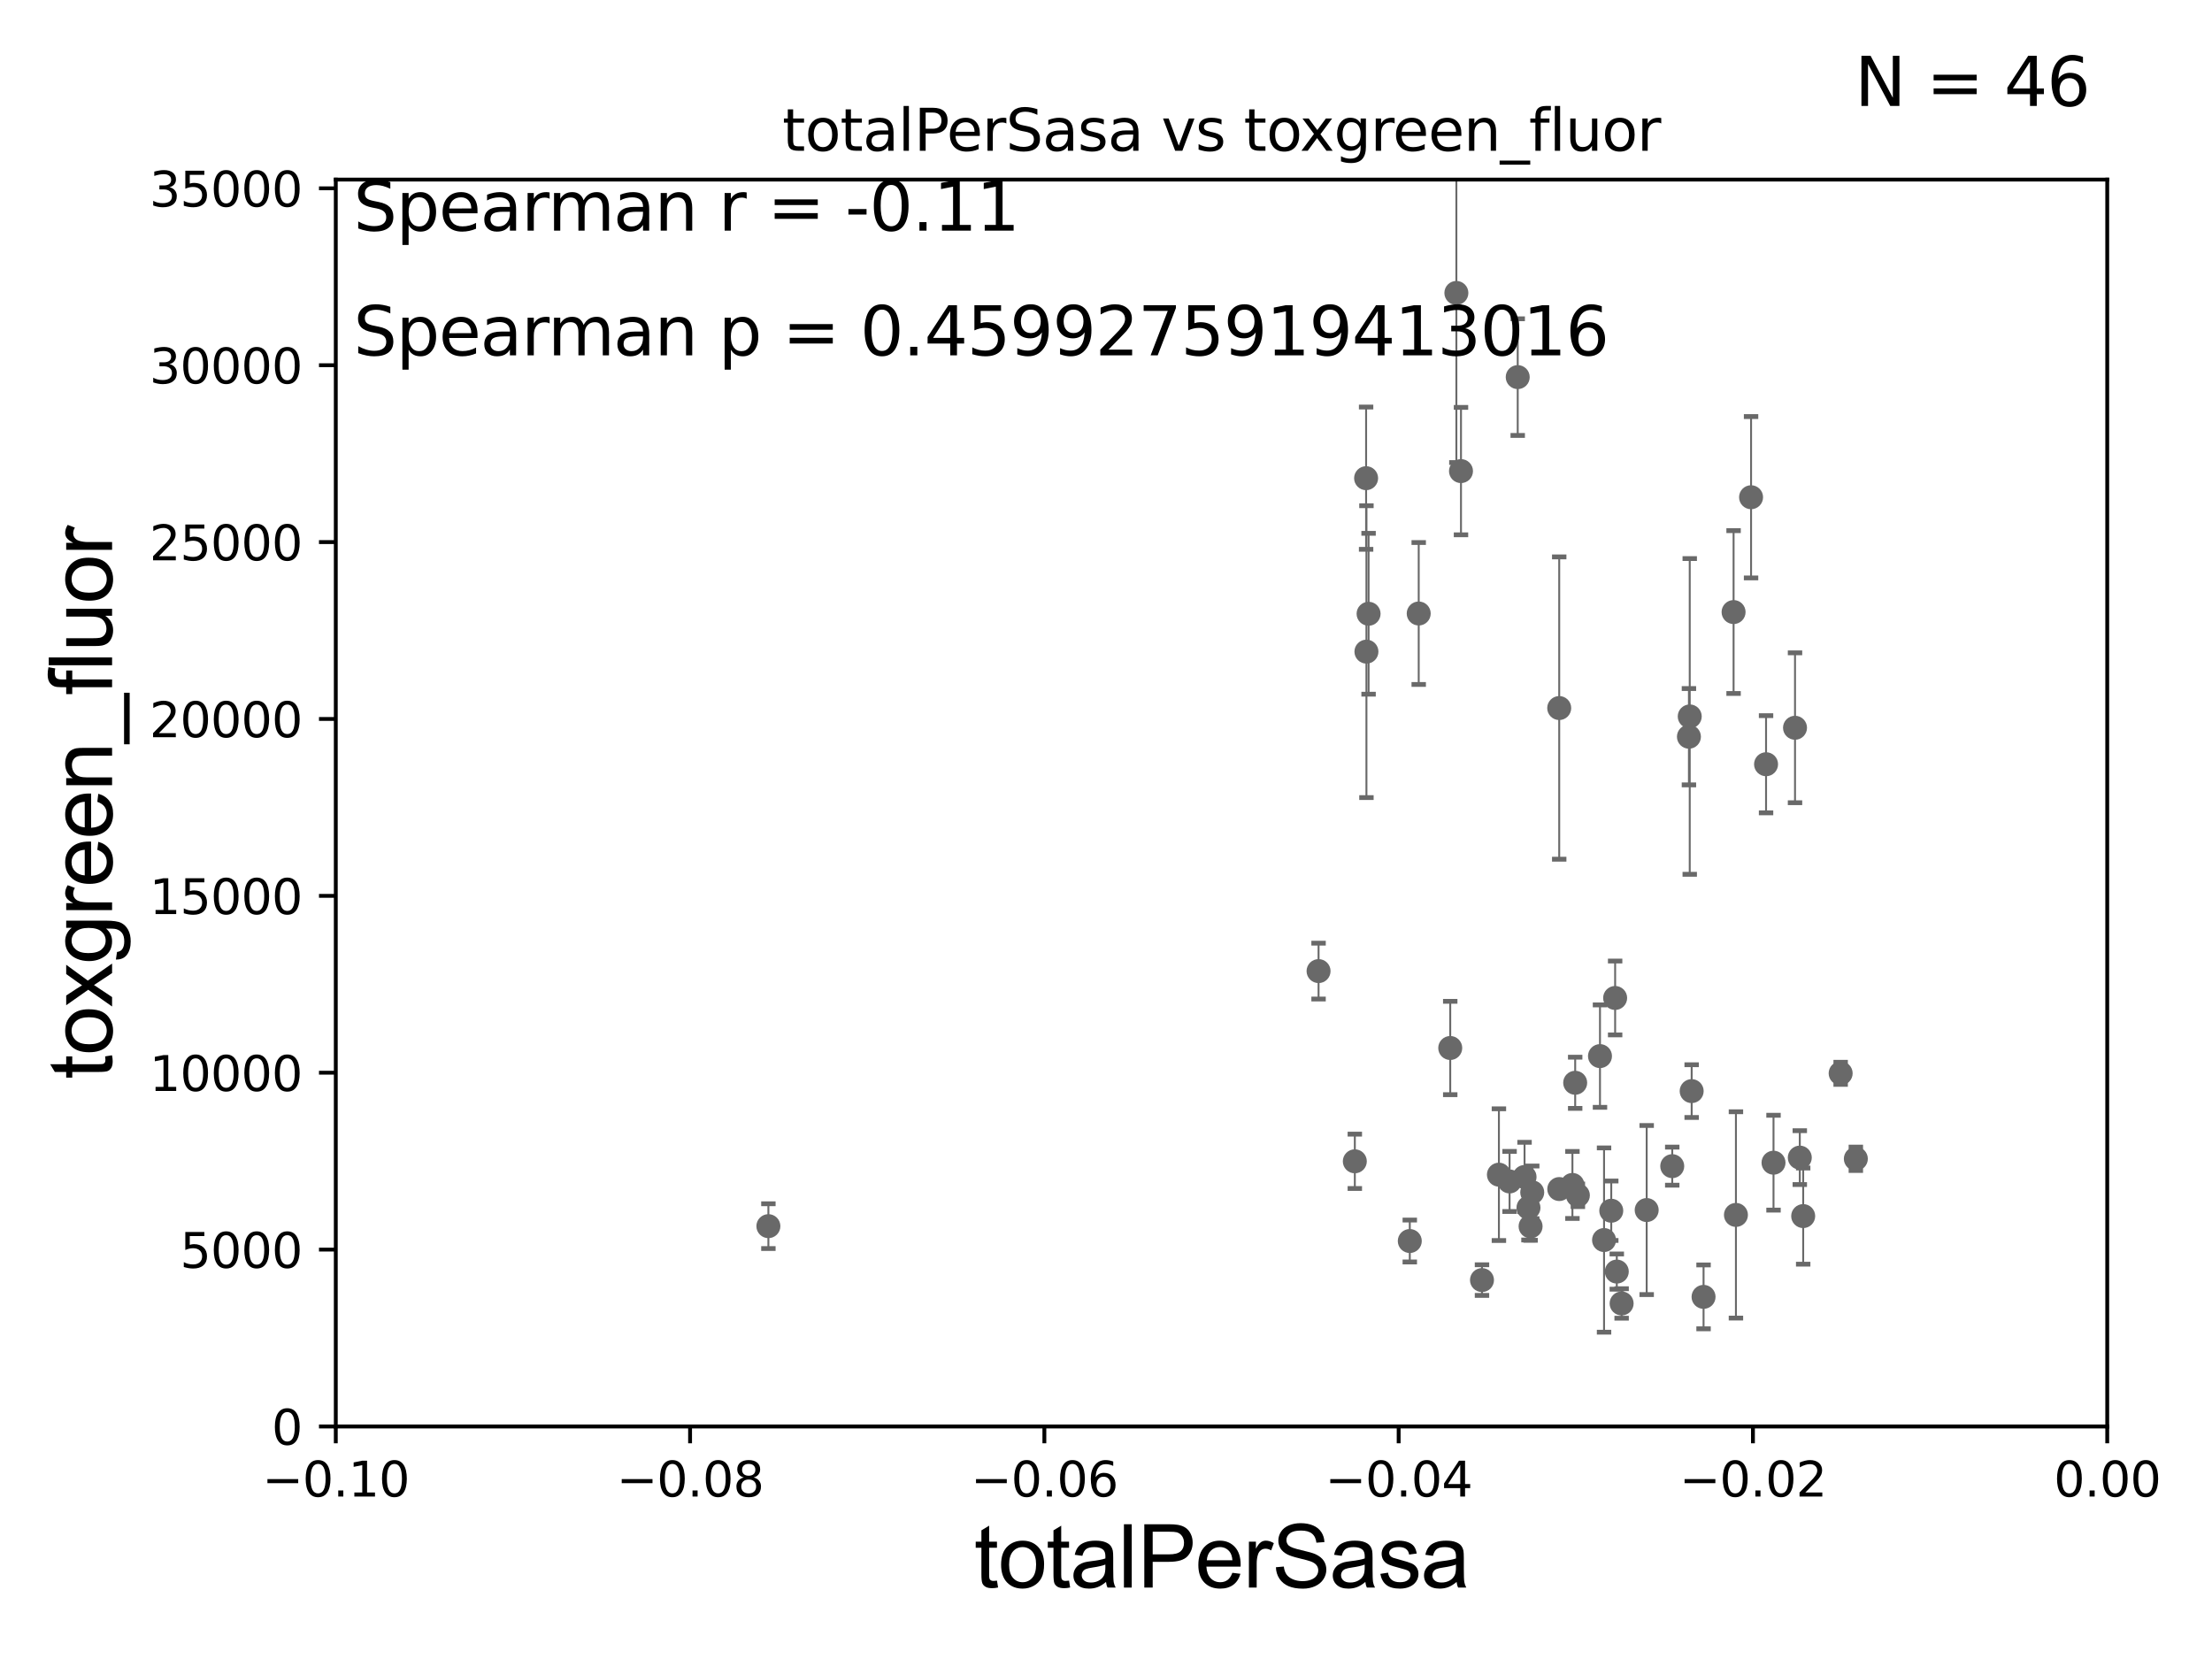 <?xml version="1.0" encoding="utf-8" standalone="no"?>
<!DOCTYPE svg PUBLIC "-//W3C//DTD SVG 1.1//EN"
  "http://www.w3.org/Graphics/SVG/1.1/DTD/svg11.dtd">
<svg xmlns:xlink="http://www.w3.org/1999/xlink" width="460.8pt" height="345.6pt" viewBox="0 0 460.8 345.6" xmlns="http://www.w3.org/2000/svg" version="1.1">
 <defs>
  <style type="text/css">*{stroke-linejoin: round; stroke-linecap: butt}</style>
 </defs>
 <g id="figure_1">
  <g id="patch_1">
   <path d="M 0 345.6 
L 460.8 345.6 
L 460.8 0 
L 0 0 
z
" style="fill: #ffffff"/>
  </g>
  <g id="axes_1">
   <g id="patch_2">
    <path d="M 69.95 297.16 
L 438.975 297.16 
L 438.975 37.411 
L 69.95 37.411 
z
" style="fill: #ffffff"/>
   </g>
   <g id="PathCollection_1">
    <defs>
     <path id="m05f42b1ec1" d="M 0 1.118 
C 0.297 1.118 0.581 1 0.791 0.791 
C 1 0.581 1.118 0.297 1.118 0 
C 1.118 -0.297 1 -0.581 0.791 -0.791 
C 0.581 -1 0.297 -1.118 0 -1.118 
C -0.297 -1.118 -0.581 -1 -0.791 -0.791 
C -1 -0.581 -1.118 -0.297 -1.118 0 
C -1.118 0.297 -1 0.581 -0.791 0.791 
C -0.581 1 -0.297 1.118 0 1.118 
z
" style="stroke: #696969"/>
    </defs>
    <g clip-path="url(#p97d110af48)">
     <use xlink:href="#m05f42b1ec1" x="160.069" y="255.431" style="fill: #696969; stroke: #696969"/>
     <use xlink:href="#m05f42b1ec1" x="314.472" y="246.116" style="fill: #696969; stroke: #696969"/>
     <use xlink:href="#m05f42b1ec1" x="318.41" y="251.586" style="fill: #696969; stroke: #696969"/>
     <use xlink:href="#m05f42b1ec1" x="348.358" y="242.931" style="fill: #696969; stroke: #696969"/>
     <use xlink:href="#m05f42b1ec1" x="335.655" y="252.217" style="fill: #696969; stroke: #696969"/>
     <use xlink:href="#m05f42b1ec1" x="324.826" y="247.701" style="fill: #696969; stroke: #696969"/>
     <use xlink:href="#m05f42b1ec1" x="351.835" y="153.471" style="fill: #696969; stroke: #696969"/>
     <use xlink:href="#m05f42b1ec1" x="336.463" y="207.894" style="fill: #696969; stroke: #696969"/>
     <use xlink:href="#m05f42b1ec1" x="293.684" y="258.526" style="fill: #696969; stroke: #696969"/>
     <use xlink:href="#m05f42b1ec1" x="354.882" y="270.161" style="fill: #696969; stroke: #696969"/>
     <use xlink:href="#m05f42b1ec1" x="352.003" y="149.245" style="fill: #696969; stroke: #696969"/>
     <use xlink:href="#m05f42b1ec1" x="328.139" y="225.561" style="fill: #696969; stroke: #696969"/>
     <use xlink:href="#m05f42b1ec1" x="319.192" y="248.391" style="fill: #696969; stroke: #696969"/>
     <use xlink:href="#m05f42b1ec1" x="336.807" y="264.892" style="fill: #696969; stroke: #696969"/>
     <use xlink:href="#m05f42b1ec1" x="361.627" y="253.09" style="fill: #696969; stroke: #696969"/>
     <use xlink:href="#m05f42b1ec1" x="327.566" y="246.844" style="fill: #696969; stroke: #696969"/>
     <use xlink:href="#m05f42b1ec1" x="324.813" y="147.5" style="fill: #696969; stroke: #696969"/>
     <use xlink:href="#m05f42b1ec1" x="312.25" y="244.705" style="fill: #696969; stroke: #696969"/>
     <use xlink:href="#m05f42b1ec1" x="317.591" y="245.186" style="fill: #696969; stroke: #696969"/>
     <use xlink:href="#m05f42b1ec1" x="334.153" y="258.322" style="fill: #696969; stroke: #696969"/>
     <use xlink:href="#m05f42b1ec1" x="302.111" y="218.317" style="fill: #696969; stroke: #696969"/>
     <use xlink:href="#m05f42b1ec1" x="308.725" y="266.663" style="fill: #696969; stroke: #696969"/>
     <use xlink:href="#m05f42b1ec1" x="333.306" y="220.006" style="fill: #696969; stroke: #696969"/>
     <use xlink:href="#m05f42b1ec1" x="282.234" y="241.922" style="fill: #696969; stroke: #696969"/>
     <use xlink:href="#m05f42b1ec1" x="337.814" y="271.534" style="fill: #696969; stroke: #696969"/>
     <use xlink:href="#m05f42b1ec1" x="304.35" y="98.139" style="fill: #696969; stroke: #696969"/>
     <use xlink:href="#m05f42b1ec1" x="361.137" y="127.504" style="fill: #696969; stroke: #696969"/>
     <use xlink:href="#m05f42b1ec1" x="364.779" y="103.583" style="fill: #696969; stroke: #696969"/>
     <use xlink:href="#m05f42b1ec1" x="284.653" y="135.749" style="fill: #696969; stroke: #696969"/>
     <use xlink:href="#m05f42b1ec1" x="328.7" y="249.006" style="fill: #696969; stroke: #696969"/>
     <use xlink:href="#m05f42b1ec1" x="318.849" y="255.474" style="fill: #696969; stroke: #696969"/>
     <use xlink:href="#m05f42b1ec1" x="374.93" y="241.152" style="fill: #696969; stroke: #696969"/>
     <use xlink:href="#m05f42b1ec1" x="373.935" y="151.608" style="fill: #696969; stroke: #696969"/>
     <use xlink:href="#m05f42b1ec1" x="285.101" y="127.858" style="fill: #696969; stroke: #696969"/>
     <use xlink:href="#m05f42b1ec1" x="369.456" y="242.21" style="fill: #696969; stroke: #696969"/>
     <use xlink:href="#m05f42b1ec1" x="375.637" y="253.333" style="fill: #696969; stroke: #696969"/>
     <use xlink:href="#m05f42b1ec1" x="386.606" y="241.396" style="fill: #696969; stroke: #696969"/>
     <use xlink:href="#m05f42b1ec1" x="383.441" y="223.59" style="fill: #696969; stroke: #696969"/>
     <use xlink:href="#m05f42b1ec1" x="352.405" y="227.298" style="fill: #696969; stroke: #696969"/>
     <use xlink:href="#m05f42b1ec1" x="295.544" y="127.804" style="fill: #696969; stroke: #696969"/>
     <use xlink:href="#m05f42b1ec1" x="284.585" y="99.614" style="fill: #696969; stroke: #696969"/>
     <use xlink:href="#m05f42b1ec1" x="316.169" y="78.559" style="fill: #696969; stroke: #696969"/>
     <use xlink:href="#m05f42b1ec1" x="274.681" y="202.296" style="fill: #696969; stroke: #696969"/>
     <use xlink:href="#m05f42b1ec1" x="367.902" y="159.204" style="fill: #696969; stroke: #696969"/>
     <use xlink:href="#m05f42b1ec1" x="343.034" y="252.074" style="fill: #696969; stroke: #696969"/>
     <use xlink:href="#m05f42b1ec1" x="303.389" y="61.025" style="fill: #696969; stroke: #696969"/>
    </g>
   </g>
   <g id="matplotlib.axis_1">
    <g id="xtick_1">
     <g id="line2d_1">
      <defs>
       <path id="m60fbc2e4c7" d="M 0 0 
L 0 3.5 
" style="stroke: #000000; stroke-width: 0.8"/>
      </defs>
      <g>
       <use xlink:href="#m60fbc2e4c7" x="69.95" y="297.16" style="stroke: #000000; stroke-width: 0.8"/>
      </g>
     </g>
     <g id="text_1">
      <!-- −0.10 -->
      <g transform="translate(54.627 311.758)scale(0.1 -0.1)">
       <defs>
        <path id="DejaVuSans-2212" d="M 678 2272 
L 4684 2272 
L 4684 1741 
L 678 1741 
L 678 2272 
z
" transform="scale(0.016)"/>
        <path id="DejaVuSans-30" d="M 2034 4250 
Q 1547 4250 1301 3770 
Q 1056 3291 1056 2328 
Q 1056 1369 1301 889 
Q 1547 409 2034 409 
Q 2525 409 2770 889 
Q 3016 1369 3016 2328 
Q 3016 3291 2770 3770 
Q 2525 4250 2034 4250 
z
M 2034 4750 
Q 2819 4750 3233 4129 
Q 3647 3509 3647 2328 
Q 3647 1150 3233 529 
Q 2819 -91 2034 -91 
Q 1250 -91 836 529 
Q 422 1150 422 2328 
Q 422 3509 836 4129 
Q 1250 4750 2034 4750 
z
" transform="scale(0.016)"/>
        <path id="DejaVuSans-2e" d="M 684 794 
L 1344 794 
L 1344 0 
L 684 0 
L 684 794 
z
" transform="scale(0.016)"/>
        <path id="DejaVuSans-31" d="M 794 531 
L 1825 531 
L 1825 4091 
L 703 3866 
L 703 4441 
L 1819 4666 
L 2450 4666 
L 2450 531 
L 3481 531 
L 3481 0 
L 794 0 
L 794 531 
z
" transform="scale(0.016)"/>
       </defs>
       <use xlink:href="#DejaVuSans-2212"/>
       <use xlink:href="#DejaVuSans-30" x="83.789"/>
       <use xlink:href="#DejaVuSans-2e" x="147.412"/>
       <use xlink:href="#DejaVuSans-31" x="179.199"/>
       <use xlink:href="#DejaVuSans-30" x="242.822"/>
      </g>
     </g>
    </g>
    <g id="xtick_2">
     <g id="line2d_2">
      <g>
       <use xlink:href="#m60fbc2e4c7" x="143.755" y="297.16" style="stroke: #000000; stroke-width: 0.8"/>
      </g>
     </g>
     <g id="text_2">
      <!-- −0.08 -->
      <g transform="translate(128.432 311.758)scale(0.1 -0.1)">
       <defs>
        <path id="DejaVuSans-38" d="M 2034 2216 
Q 1584 2216 1326 1975 
Q 1069 1734 1069 1313 
Q 1069 891 1326 650 
Q 1584 409 2034 409 
Q 2484 409 2743 651 
Q 3003 894 3003 1313 
Q 3003 1734 2745 1975 
Q 2488 2216 2034 2216 
z
M 1403 2484 
Q 997 2584 770 2862 
Q 544 3141 544 3541 
Q 544 4100 942 4425 
Q 1341 4750 2034 4750 
Q 2731 4750 3128 4425 
Q 3525 4100 3525 3541 
Q 3525 3141 3298 2862 
Q 3072 2584 2669 2484 
Q 3125 2378 3379 2068 
Q 3634 1759 3634 1313 
Q 3634 634 3220 271 
Q 2806 -91 2034 -91 
Q 1263 -91 848 271 
Q 434 634 434 1313 
Q 434 1759 690 2068 
Q 947 2378 1403 2484 
z
M 1172 3481 
Q 1172 3119 1398 2916 
Q 1625 2713 2034 2713 
Q 2441 2713 2670 2916 
Q 2900 3119 2900 3481 
Q 2900 3844 2670 4047 
Q 2441 4250 2034 4250 
Q 1625 4250 1398 4047 
Q 1172 3844 1172 3481 
z
" transform="scale(0.016)"/>
       </defs>
       <use xlink:href="#DejaVuSans-2212"/>
       <use xlink:href="#DejaVuSans-30" x="83.789"/>
       <use xlink:href="#DejaVuSans-2e" x="147.412"/>
       <use xlink:href="#DejaVuSans-30" x="179.199"/>
       <use xlink:href="#DejaVuSans-38" x="242.822"/>
      </g>
     </g>
    </g>
    <g id="xtick_3">
     <g id="line2d_3">
      <g>
       <use xlink:href="#m60fbc2e4c7" x="217.56" y="297.16" style="stroke: #000000; stroke-width: 0.8"/>
      </g>
     </g>
     <g id="text_3">
      <!-- −0.06 -->
      <g transform="translate(202.237 311.758)scale(0.1 -0.1)">
       <defs>
        <path id="DejaVuSans-36" d="M 2113 2584 
Q 1688 2584 1439 2293 
Q 1191 2003 1191 1497 
Q 1191 994 1439 701 
Q 1688 409 2113 409 
Q 2538 409 2786 701 
Q 3034 994 3034 1497 
Q 3034 2003 2786 2293 
Q 2538 2584 2113 2584 
z
M 3366 4563 
L 3366 3988 
Q 3128 4100 2886 4159 
Q 2644 4219 2406 4219 
Q 1781 4219 1451 3797 
Q 1122 3375 1075 2522 
Q 1259 2794 1537 2939 
Q 1816 3084 2150 3084 
Q 2853 3084 3261 2657 
Q 3669 2231 3669 1497 
Q 3669 778 3244 343 
Q 2819 -91 2113 -91 
Q 1303 -91 875 529 
Q 447 1150 447 2328 
Q 447 3434 972 4092 
Q 1497 4750 2381 4750 
Q 2619 4750 2861 4703 
Q 3103 4656 3366 4563 
z
" transform="scale(0.016)"/>
       </defs>
       <use xlink:href="#DejaVuSans-2212"/>
       <use xlink:href="#DejaVuSans-30" x="83.789"/>
       <use xlink:href="#DejaVuSans-2e" x="147.412"/>
       <use xlink:href="#DejaVuSans-30" x="179.199"/>
       <use xlink:href="#DejaVuSans-36" x="242.822"/>
      </g>
     </g>
    </g>
    <g id="xtick_4">
     <g id="line2d_4">
      <g>
       <use xlink:href="#m60fbc2e4c7" x="291.365" y="297.16" style="stroke: #000000; stroke-width: 0.8"/>
      </g>
     </g>
     <g id="text_4">
      <!-- −0.04 -->
      <g transform="translate(276.042 311.758)scale(0.1 -0.1)">
       <defs>
        <path id="DejaVuSans-34" d="M 2419 4116 
L 825 1625 
L 2419 1625 
L 2419 4116 
z
M 2253 4666 
L 3047 4666 
L 3047 1625 
L 3713 1625 
L 3713 1100 
L 3047 1100 
L 3047 0 
L 2419 0 
L 2419 1100 
L 313 1100 
L 313 1709 
L 2253 4666 
z
" transform="scale(0.016)"/>
       </defs>
       <use xlink:href="#DejaVuSans-2212"/>
       <use xlink:href="#DejaVuSans-30" x="83.789"/>
       <use xlink:href="#DejaVuSans-2e" x="147.412"/>
       <use xlink:href="#DejaVuSans-30" x="179.199"/>
       <use xlink:href="#DejaVuSans-34" x="242.822"/>
      </g>
     </g>
    </g>
    <g id="xtick_5">
     <g id="line2d_5">
      <g>
       <use xlink:href="#m60fbc2e4c7" x="365.17" y="297.16" style="stroke: #000000; stroke-width: 0.8"/>
      </g>
     </g>
     <g id="text_5">
      <!-- −0.02 -->
      <g transform="translate(349.847 311.758)scale(0.1 -0.1)">
       <defs>
        <path id="DejaVuSans-32" d="M 1228 531 
L 3431 531 
L 3431 0 
L 469 0 
L 469 531 
Q 828 903 1448 1529 
Q 2069 2156 2228 2338 
Q 2531 2678 2651 2914 
Q 2772 3150 2772 3378 
Q 2772 3750 2511 3984 
Q 2250 4219 1831 4219 
Q 1534 4219 1204 4116 
Q 875 4013 500 3803 
L 500 4441 
Q 881 4594 1212 4672 
Q 1544 4750 1819 4750 
Q 2544 4750 2975 4387 
Q 3406 4025 3406 3419 
Q 3406 3131 3298 2873 
Q 3191 2616 2906 2266 
Q 2828 2175 2409 1742 
Q 1991 1309 1228 531 
z
" transform="scale(0.016)"/>
       </defs>
       <use xlink:href="#DejaVuSans-2212"/>
       <use xlink:href="#DejaVuSans-30" x="83.789"/>
       <use xlink:href="#DejaVuSans-2e" x="147.412"/>
       <use xlink:href="#DejaVuSans-30" x="179.199"/>
       <use xlink:href="#DejaVuSans-32" x="242.822"/>
      </g>
     </g>
    </g>
    <g id="xtick_6">
     <g id="line2d_6">
      <g>
       <use xlink:href="#m60fbc2e4c7" x="438.975" y="297.16" style="stroke: #000000; stroke-width: 0.8"/>
      </g>
     </g>
     <g id="text_6">
      <!-- 0.00 -->
      <g transform="translate(427.842 311.758)scale(0.1 -0.1)">
       <use xlink:href="#DejaVuSans-30"/>
       <use xlink:href="#DejaVuSans-2e" x="63.623"/>
       <use xlink:href="#DejaVuSans-30" x="95.41"/>
       <use xlink:href="#DejaVuSans-30" x="159.033"/>
      </g>
     </g>
    </g>
    <g id="text_7">
     <!-- totalPerSasa -->
     <g transform="translate(202.935 330.722)scale(0.18 -0.18)">
      <defs>
       <path id="ArialMT-74" d="M 1650 503 
L 1731 6 
Q 1494 -44 1306 -44 
Q 1000 -44 831 53 
Q 663 150 594 308 
Q 525 466 525 972 
L 525 2881 
L 113 2881 
L 113 3319 
L 525 3319 
L 525 4141 
L 1084 4478 
L 1084 3319 
L 1650 3319 
L 1650 2881 
L 1084 2881 
L 1084 941 
Q 1084 700 1114 631 
Q 1144 563 1211 522 
Q 1278 481 1403 481 
Q 1497 481 1650 503 
z
" transform="scale(0.016)"/>
       <path id="ArialMT-6f" d="M 213 1659 
Q 213 2581 725 3025 
Q 1153 3394 1769 3394 
Q 2453 3394 2887 2945 
Q 3322 2497 3322 1706 
Q 3322 1066 3130 698 
Q 2938 331 2570 128 
Q 2203 -75 1769 -75 
Q 1072 -75 642 372 
Q 213 819 213 1659 
z
M 791 1659 
Q 791 1022 1069 705 
Q 1347 388 1769 388 
Q 2188 388 2466 706 
Q 2744 1025 2744 1678 
Q 2744 2294 2464 2611 
Q 2184 2928 1769 2928 
Q 1347 2928 1069 2612 
Q 791 2297 791 1659 
z
" transform="scale(0.016)"/>
       <path id="ArialMT-61" d="M 2588 409 
Q 2275 144 1986 34 
Q 1697 -75 1366 -75 
Q 819 -75 525 192 
Q 231 459 231 875 
Q 231 1119 342 1320 
Q 453 1522 633 1644 
Q 813 1766 1038 1828 
Q 1203 1872 1538 1913 
Q 2219 1994 2541 2106 
Q 2544 2222 2544 2253 
Q 2544 2597 2384 2738 
Q 2169 2928 1744 2928 
Q 1347 2928 1158 2789 
Q 969 2650 878 2297 
L 328 2372 
Q 403 2725 575 2942 
Q 747 3159 1072 3276 
Q 1397 3394 1825 3394 
Q 2250 3394 2515 3294 
Q 2781 3194 2906 3042 
Q 3031 2891 3081 2659 
Q 3109 2516 3109 2141 
L 3109 1391 
Q 3109 606 3145 398 
Q 3181 191 3288 0 
L 2700 0 
Q 2613 175 2588 409 
z
M 2541 1666 
Q 2234 1541 1622 1453 
Q 1275 1403 1131 1340 
Q 988 1278 909 1158 
Q 831 1038 831 891 
Q 831 666 1001 516 
Q 1172 366 1500 366 
Q 1825 366 2078 508 
Q 2331 650 2450 897 
Q 2541 1088 2541 1459 
L 2541 1666 
z
" transform="scale(0.016)"/>
       <path id="ArialMT-6c" d="M 409 0 
L 409 4581 
L 972 4581 
L 972 0 
L 409 0 
z
" transform="scale(0.016)"/>
       <path id="ArialMT-50" d="M 494 0 
L 494 4581 
L 2222 4581 
Q 2678 4581 2919 4538 
Q 3256 4481 3484 4323 
Q 3713 4166 3852 3881 
Q 3991 3597 3991 3256 
Q 3991 2672 3619 2267 
Q 3247 1863 2275 1863 
L 1100 1863 
L 1100 0 
L 494 0 
z
M 1100 2403 
L 2284 2403 
Q 2872 2403 3119 2622 
Q 3366 2841 3366 3238 
Q 3366 3525 3220 3729 
Q 3075 3934 2838 4000 
Q 2684 4041 2272 4041 
L 1100 4041 
L 1100 2403 
z
" transform="scale(0.016)"/>
       <path id="ArialMT-65" d="M 2694 1069 
L 3275 997 
Q 3138 488 2766 206 
Q 2394 -75 1816 -75 
Q 1088 -75 661 373 
Q 234 822 234 1631 
Q 234 2469 665 2931 
Q 1097 3394 1784 3394 
Q 2450 3394 2872 2941 
Q 3294 2488 3294 1666 
Q 3294 1616 3291 1516 
L 816 1516 
Q 847 969 1125 678 
Q 1403 388 1819 388 
Q 2128 388 2347 550 
Q 2566 713 2694 1069 
z
M 847 1978 
L 2700 1978 
Q 2663 2397 2488 2606 
Q 2219 2931 1791 2931 
Q 1403 2931 1139 2672 
Q 875 2413 847 1978 
z
" transform="scale(0.016)"/>
       <path id="ArialMT-72" d="M 416 0 
L 416 3319 
L 922 3319 
L 922 2816 
Q 1116 3169 1280 3281 
Q 1444 3394 1641 3394 
Q 1925 3394 2219 3213 
L 2025 2691 
Q 1819 2813 1613 2813 
Q 1428 2813 1281 2702 
Q 1134 2591 1072 2394 
Q 978 2094 978 1738 
L 978 0 
L 416 0 
z
" transform="scale(0.016)"/>
       <path id="ArialMT-53" d="M 288 1472 
L 859 1522 
Q 900 1178 1048 958 
Q 1197 738 1509 602 
Q 1822 466 2213 466 
Q 2559 466 2825 569 
Q 3091 672 3220 851 
Q 3350 1031 3350 1244 
Q 3350 1459 3225 1620 
Q 3100 1781 2813 1891 
Q 2628 1963 1997 2114 
Q 1366 2266 1113 2400 
Q 784 2572 623 2826 
Q 463 3081 463 3397 
Q 463 3744 659 4045 
Q 856 4347 1234 4503 
Q 1613 4659 2075 4659 
Q 2584 4659 2973 4495 
Q 3363 4331 3572 4012 
Q 3781 3694 3797 3291 
L 3216 3247 
Q 3169 3681 2898 3903 
Q 2628 4125 2100 4125 
Q 1550 4125 1298 3923 
Q 1047 3722 1047 3438 
Q 1047 3191 1225 3031 
Q 1400 2872 2139 2705 
Q 2878 2538 3153 2413 
Q 3553 2228 3743 1945 
Q 3934 1663 3934 1294 
Q 3934 928 3725 604 
Q 3516 281 3123 101 
Q 2731 -78 2241 -78 
Q 1619 -78 1198 103 
Q 778 284 539 648 
Q 300 1013 288 1472 
z
" transform="scale(0.016)"/>
       <path id="ArialMT-73" d="M 197 991 
L 753 1078 
Q 800 744 1014 566 
Q 1228 388 1613 388 
Q 2000 388 2187 545 
Q 2375 703 2375 916 
Q 2375 1106 2209 1216 
Q 2094 1291 1634 1406 
Q 1016 1563 777 1677 
Q 538 1791 414 1992 
Q 291 2194 291 2438 
Q 291 2659 392 2848 
Q 494 3038 669 3163 
Q 800 3259 1026 3326 
Q 1253 3394 1513 3394 
Q 1903 3394 2198 3281 
Q 2494 3169 2634 2976 
Q 2775 2784 2828 2463 
L 2278 2388 
Q 2241 2644 2061 2787 
Q 1881 2931 1553 2931 
Q 1166 2931 1000 2803 
Q 834 2675 834 2503 
Q 834 2394 903 2306 
Q 972 2216 1119 2156 
Q 1203 2125 1616 2013 
Q 2213 1853 2448 1751 
Q 2684 1650 2818 1456 
Q 2953 1263 2953 975 
Q 2953 694 2789 445 
Q 2625 197 2315 61 
Q 2006 -75 1616 -75 
Q 969 -75 630 194 
Q 291 463 197 991 
z
" transform="scale(0.016)"/>
      </defs>
      <use xlink:href="#ArialMT-74"/>
      <use xlink:href="#ArialMT-6f" x="27.783"/>
      <use xlink:href="#ArialMT-74" x="83.398"/>
      <use xlink:href="#ArialMT-61" x="111.182"/>
      <use xlink:href="#ArialMT-6c" x="166.797"/>
      <use xlink:href="#ArialMT-50" x="189.014"/>
      <use xlink:href="#ArialMT-65" x="255.713"/>
      <use xlink:href="#ArialMT-72" x="311.328"/>
      <use xlink:href="#ArialMT-53" x="344.629"/>
      <use xlink:href="#ArialMT-61" x="411.328"/>
      <use xlink:href="#ArialMT-73" x="466.943"/>
      <use xlink:href="#ArialMT-61" x="516.943"/>
     </g>
    </g>
   </g>
   <g id="matplotlib.axis_2">
    <g id="ytick_1">
     <g id="line2d_7">
      <defs>
       <path id="m0e8a005e81" d="M 0 0 
L -3.5 0 
" style="stroke: #000000; stroke-width: 0.8"/>
      </defs>
      <g>
       <use xlink:href="#m0e8a005e81" x="69.95" y="297.16" style="stroke: #000000; stroke-width: 0.8"/>
      </g>
     </g>
     <g id="text_8">
      <!-- 0 -->
      <g transform="translate(56.587 300.959)scale(0.1 -0.1)">
       <use xlink:href="#DejaVuSans-30"/>
      </g>
     </g>
    </g>
    <g id="ytick_2">
     <g id="line2d_8">
      <g>
       <use xlink:href="#m0e8a005e81" x="69.95" y="260.313" style="stroke: #000000; stroke-width: 0.8"/>
      </g>
     </g>
     <g id="text_9">
      <!-- 5000 -->
      <g transform="translate(37.5 264.112)scale(0.1 -0.1)">
       <defs>
        <path id="DejaVuSans-35" d="M 691 4666 
L 3169 4666 
L 3169 4134 
L 1269 4134 
L 1269 2991 
Q 1406 3038 1543 3061 
Q 1681 3084 1819 3084 
Q 2600 3084 3056 2656 
Q 3513 2228 3513 1497 
Q 3513 744 3044 326 
Q 2575 -91 1722 -91 
Q 1428 -91 1123 -41 
Q 819 9 494 109 
L 494 744 
Q 775 591 1075 516 
Q 1375 441 1709 441 
Q 2250 441 2565 725 
Q 2881 1009 2881 1497 
Q 2881 1984 2565 2268 
Q 2250 2553 1709 2553 
Q 1456 2553 1204 2497 
Q 953 2441 691 2322 
L 691 4666 
z
" transform="scale(0.016)"/>
       </defs>
       <use xlink:href="#DejaVuSans-35"/>
       <use xlink:href="#DejaVuSans-30" x="63.623"/>
       <use xlink:href="#DejaVuSans-30" x="127.246"/>
       <use xlink:href="#DejaVuSans-30" x="190.869"/>
      </g>
     </g>
    </g>
    <g id="ytick_3">
     <g id="line2d_9">
      <g>
       <use xlink:href="#m0e8a005e81" x="69.95" y="223.467" style="stroke: #000000; stroke-width: 0.8"/>
      </g>
     </g>
     <g id="text_10">
      <!-- 10000 -->
      <g transform="translate(31.137 227.266)scale(0.1 -0.1)">
       <use xlink:href="#DejaVuSans-31"/>
       <use xlink:href="#DejaVuSans-30" x="63.623"/>
       <use xlink:href="#DejaVuSans-30" x="127.246"/>
       <use xlink:href="#DejaVuSans-30" x="190.869"/>
       <use xlink:href="#DejaVuSans-30" x="254.492"/>
      </g>
     </g>
    </g>
    <g id="ytick_4">
     <g id="line2d_10">
      <g>
       <use xlink:href="#m0e8a005e81" x="69.95" y="186.62" style="stroke: #000000; stroke-width: 0.8"/>
      </g>
     </g>
     <g id="text_11">
      <!-- 15000 -->
      <g transform="translate(31.137 190.419)scale(0.1 -0.1)">
       <use xlink:href="#DejaVuSans-31"/>
       <use xlink:href="#DejaVuSans-35" x="63.623"/>
       <use xlink:href="#DejaVuSans-30" x="127.246"/>
       <use xlink:href="#DejaVuSans-30" x="190.869"/>
       <use xlink:href="#DejaVuSans-30" x="254.492"/>
      </g>
     </g>
    </g>
    <g id="ytick_5">
     <g id="line2d_11">
      <g>
       <use xlink:href="#m0e8a005e81" x="69.95" y="149.773" style="stroke: #000000; stroke-width: 0.8"/>
      </g>
     </g>
     <g id="text_12">
      <!-- 20000 -->
      <g transform="translate(31.137 153.572)scale(0.1 -0.1)">
       <use xlink:href="#DejaVuSans-32"/>
       <use xlink:href="#DejaVuSans-30" x="63.623"/>
       <use xlink:href="#DejaVuSans-30" x="127.246"/>
       <use xlink:href="#DejaVuSans-30" x="190.869"/>
       <use xlink:href="#DejaVuSans-30" x="254.492"/>
      </g>
     </g>
    </g>
    <g id="ytick_6">
     <g id="line2d_12">
      <g>
       <use xlink:href="#m0e8a005e81" x="69.95" y="112.926" style="stroke: #000000; stroke-width: 0.8"/>
      </g>
     </g>
     <g id="text_13">
      <!-- 25000 -->
      <g transform="translate(31.137 116.726)scale(0.1 -0.1)">
       <use xlink:href="#DejaVuSans-32"/>
       <use xlink:href="#DejaVuSans-35" x="63.623"/>
       <use xlink:href="#DejaVuSans-30" x="127.246"/>
       <use xlink:href="#DejaVuSans-30" x="190.869"/>
       <use xlink:href="#DejaVuSans-30" x="254.492"/>
      </g>
     </g>
    </g>
    <g id="ytick_7">
     <g id="line2d_13">
      <g>
       <use xlink:href="#m0e8a005e81" x="69.95" y="76.08" style="stroke: #000000; stroke-width: 0.8"/>
      </g>
     </g>
     <g id="text_14">
      <!-- 30000 -->
      <g transform="translate(31.137 79.879)scale(0.1 -0.1)">
       <defs>
        <path id="DejaVuSans-33" d="M 2597 2516 
Q 3050 2419 3304 2112 
Q 3559 1806 3559 1356 
Q 3559 666 3084 287 
Q 2609 -91 1734 -91 
Q 1441 -91 1130 -33 
Q 819 25 488 141 
L 488 750 
Q 750 597 1062 519 
Q 1375 441 1716 441 
Q 2309 441 2620 675 
Q 2931 909 2931 1356 
Q 2931 1769 2642 2001 
Q 2353 2234 1838 2234 
L 1294 2234 
L 1294 2753 
L 1863 2753 
Q 2328 2753 2575 2939 
Q 2822 3125 2822 3475 
Q 2822 3834 2567 4026 
Q 2313 4219 1838 4219 
Q 1578 4219 1281 4162 
Q 984 4106 628 3988 
L 628 4550 
Q 988 4650 1302 4700 
Q 1616 4750 1894 4750 
Q 2613 4750 3031 4423 
Q 3450 4097 3450 3541 
Q 3450 3153 3228 2886 
Q 3006 2619 2597 2516 
z
" transform="scale(0.016)"/>
       </defs>
       <use xlink:href="#DejaVuSans-33"/>
       <use xlink:href="#DejaVuSans-30" x="63.623"/>
       <use xlink:href="#DejaVuSans-30" x="127.246"/>
       <use xlink:href="#DejaVuSans-30" x="190.869"/>
       <use xlink:href="#DejaVuSans-30" x="254.492"/>
      </g>
     </g>
    </g>
    <g id="ytick_8">
     <g id="line2d_14">
      <g>
       <use xlink:href="#m0e8a005e81" x="69.95" y="39.233" style="stroke: #000000; stroke-width: 0.8"/>
      </g>
     </g>
     <g id="text_15">
      <!-- 35000 -->
      <g transform="translate(31.137 43.032)scale(0.1 -0.1)">
       <use xlink:href="#DejaVuSans-33"/>
       <use xlink:href="#DejaVuSans-35" x="63.623"/>
       <use xlink:href="#DejaVuSans-30" x="127.246"/>
       <use xlink:href="#DejaVuSans-30" x="190.869"/>
       <use xlink:href="#DejaVuSans-30" x="254.492"/>
      </g>
     </g>
    </g>
    <g id="text_16">
     <!-- toxgreen_fluor -->
     <g transform="translate(23.349 224.818)rotate(-90)scale(0.18 -0.18)">
      <defs>
       <path id="ArialMT-78" d="M 47 0 
L 1259 1725 
L 138 3319 
L 841 3319 
L 1350 2541 
Q 1494 2319 1581 2169 
Q 1719 2375 1834 2534 
L 2394 3319 
L 3066 3319 
L 1919 1756 
L 3153 0 
L 2463 0 
L 1781 1031 
L 1600 1309 
L 728 0 
L 47 0 
z
" transform="scale(0.016)"/>
       <path id="ArialMT-67" d="M 319 -275 
L 866 -356 
Q 900 -609 1056 -725 
Q 1266 -881 1628 -881 
Q 2019 -881 2231 -725 
Q 2444 -569 2519 -288 
Q 2563 -116 2559 434 
Q 2191 0 1641 0 
Q 956 0 581 494 
Q 206 988 206 1678 
Q 206 2153 378 2554 
Q 550 2956 876 3175 
Q 1203 3394 1644 3394 
Q 2231 3394 2613 2919 
L 2613 3319 
L 3131 3319 
L 3131 450 
Q 3131 -325 2973 -648 
Q 2816 -972 2473 -1159 
Q 2131 -1347 1631 -1347 
Q 1038 -1347 672 -1080 
Q 306 -813 319 -275 
z
M 784 1719 
Q 784 1066 1043 766 
Q 1303 466 1694 466 
Q 2081 466 2343 764 
Q 2606 1063 2606 1700 
Q 2606 2309 2336 2618 
Q 2066 2928 1684 2928 
Q 1309 2928 1046 2623 
Q 784 2319 784 1719 
z
" transform="scale(0.016)"/>
       <path id="ArialMT-6e" d="M 422 0 
L 422 3319 
L 928 3319 
L 928 2847 
Q 1294 3394 1984 3394 
Q 2284 3394 2536 3286 
Q 2788 3178 2913 3003 
Q 3038 2828 3088 2588 
Q 3119 2431 3119 2041 
L 3119 0 
L 2556 0 
L 2556 2019 
Q 2556 2363 2490 2533 
Q 2425 2703 2258 2804 
Q 2091 2906 1866 2906 
Q 1506 2906 1245 2678 
Q 984 2450 984 1813 
L 984 0 
L 422 0 
z
" transform="scale(0.016)"/>
       <path id="ArialMT-5f" d="M -97 -1272 
L -97 -866 
L 3631 -866 
L 3631 -1272 
L -97 -1272 
z
" transform="scale(0.016)"/>
       <path id="ArialMT-66" d="M 556 0 
L 556 2881 
L 59 2881 
L 59 3319 
L 556 3319 
L 556 3672 
Q 556 4006 616 4169 
Q 697 4388 901 4523 
Q 1106 4659 1475 4659 
Q 1713 4659 2000 4603 
L 1916 4113 
Q 1741 4144 1584 4144 
Q 1328 4144 1222 4034 
Q 1116 3925 1116 3625 
L 1116 3319 
L 1763 3319 
L 1763 2881 
L 1116 2881 
L 1116 0 
L 556 0 
z
" transform="scale(0.016)"/>
       <path id="ArialMT-75" d="M 2597 0 
L 2597 488 
Q 2209 -75 1544 -75 
Q 1250 -75 995 37 
Q 741 150 617 320 
Q 494 491 444 738 
Q 409 903 409 1263 
L 409 3319 
L 972 3319 
L 972 1478 
Q 972 1038 1006 884 
Q 1059 663 1231 536 
Q 1403 409 1656 409 
Q 1909 409 2131 539 
Q 2353 669 2445 892 
Q 2538 1116 2538 1541 
L 2538 3319 
L 3100 3319 
L 3100 0 
L 2597 0 
z
" transform="scale(0.016)"/>
      </defs>
      <use xlink:href="#ArialMT-74"/>
      <use xlink:href="#ArialMT-6f" x="27.783"/>
      <use xlink:href="#ArialMT-78" x="83.398"/>
      <use xlink:href="#ArialMT-67" x="133.398"/>
      <use xlink:href="#ArialMT-72" x="189.014"/>
      <use xlink:href="#ArialMT-65" x="222.314"/>
      <use xlink:href="#ArialMT-65" x="277.93"/>
      <use xlink:href="#ArialMT-6e" x="333.545"/>
      <use xlink:href="#ArialMT-5f" x="389.16"/>
      <use xlink:href="#ArialMT-66" x="444.775"/>
      <use xlink:href="#ArialMT-6c" x="472.559"/>
      <use xlink:href="#ArialMT-75" x="494.775"/>
      <use xlink:href="#ArialMT-6f" x="550.391"/>
      <use xlink:href="#ArialMT-72" x="606.006"/>
     </g>
    </g>
   </g>
   <g id="LineCollection_1">
    <path d="M 160.069 260.092 
L 160.069 250.77 
" clip-path="url(#p97d110af48)" style="fill: none; stroke: #696969; stroke-width: 0.4"/>
    <path d="M 314.472 252.373 
L 314.472 239.859 
" clip-path="url(#p97d110af48)" style="fill: none; stroke: #696969; stroke-width: 0.4"/>
    <path d="M 318.41 258.313 
L 318.41 244.858 
" clip-path="url(#p97d110af48)" style="fill: none; stroke: #696969; stroke-width: 0.4"/>
    <path d="M 348.358 246.895 
L 348.358 238.966 
" clip-path="url(#p97d110af48)" style="fill: none; stroke: #696969; stroke-width: 0.4"/>
    <path d="M 335.655 258.412 
L 335.655 246.023 
" clip-path="url(#p97d110af48)" style="fill: none; stroke: #696969; stroke-width: 0.4"/>
    <path d="M 324.826 248.617 
L 324.826 246.784 
" clip-path="url(#p97d110af48)" style="fill: none; stroke: #696969; stroke-width: 0.4"/>
    <path d="M 351.835 163.505 
L 351.835 143.438 
" clip-path="url(#p97d110af48)" style="fill: none; stroke: #696969; stroke-width: 0.4"/>
    <path d="M 336.463 215.59 
L 336.463 200.198 
" clip-path="url(#p97d110af48)" style="fill: none; stroke: #696969; stroke-width: 0.4"/>
    <path d="M 293.684 262.89 
L 293.684 254.161 
" clip-path="url(#p97d110af48)" style="fill: none; stroke: #696969; stroke-width: 0.4"/>
    <path d="M 354.882 276.811 
L 354.882 263.511 
" clip-path="url(#p97d110af48)" style="fill: none; stroke: #696969; stroke-width: 0.4"/>
    <path d="M 352.003 182.133 
L 352.003 116.358 
" clip-path="url(#p97d110af48)" style="fill: none; stroke: #696969; stroke-width: 0.4"/>
    <path d="M 328.139 230.894 
L 328.139 220.228 
" clip-path="url(#p97d110af48)" style="fill: none; stroke: #696969; stroke-width: 0.4"/>
    <path d="M 319.192 253.88 
L 319.192 242.903 
" clip-path="url(#p97d110af48)" style="fill: none; stroke: #696969; stroke-width: 0.4"/>
    <path d="M 336.807 268.557 
L 336.807 261.227 
" clip-path="url(#p97d110af48)" style="fill: none; stroke: #696969; stroke-width: 0.4"/>
    <path d="M 361.627 274.582 
L 361.627 231.597 
" clip-path="url(#p97d110af48)" style="fill: none; stroke: #696969; stroke-width: 0.4"/>
    <path d="M 327.566 253.824 
L 327.566 239.865 
" clip-path="url(#p97d110af48)" style="fill: none; stroke: #696969; stroke-width: 0.4"/>
    <path d="M 324.813 178.987 
L 324.813 116.012 
" clip-path="url(#p97d110af48)" style="fill: none; stroke: #696969; stroke-width: 0.4"/>
    <path d="M 312.25 258.426 
L 312.25 230.985 
" clip-path="url(#p97d110af48)" style="fill: none; stroke: #696969; stroke-width: 0.4"/>
    <path d="M 317.591 252.405 
L 317.591 237.966 
" clip-path="url(#p97d110af48)" style="fill: none; stroke: #696969; stroke-width: 0.4"/>
    <path d="M 334.153 277.515 
L 334.153 239.129 
" clip-path="url(#p97d110af48)" style="fill: none; stroke: #696969; stroke-width: 0.4"/>
    <path d="M 302.111 228.039 
L 302.111 208.594 
" clip-path="url(#p97d110af48)" style="fill: none; stroke: #696969; stroke-width: 0.4"/>
    <path d="M 308.725 269.855 
L 308.725 263.471 
" clip-path="url(#p97d110af48)" style="fill: none; stroke: #696969; stroke-width: 0.4"/>
    <path d="M 333.306 230.674 
L 333.306 209.338 
" clip-path="url(#p97d110af48)" style="fill: none; stroke: #696969; stroke-width: 0.4"/>
    <path d="M 282.234 247.585 
L 282.234 236.259 
" clip-path="url(#p97d110af48)" style="fill: none; stroke: #696969; stroke-width: 0.4"/>
    <path d="M 337.814 274.604 
L 337.814 268.463 
" clip-path="url(#p97d110af48)" style="fill: none; stroke: #696969; stroke-width: 0.4"/>
    <path d="M 304.35 111.411 
L 304.35 84.868 
" clip-path="url(#p97d110af48)" style="fill: none; stroke: #696969; stroke-width: 0.4"/>
    <path d="M 361.137 144.466 
L 361.137 110.543 
" clip-path="url(#p97d110af48)" style="fill: none; stroke: #696969; stroke-width: 0.4"/>
    <path d="M 364.779 120.391 
L 364.779 86.776 
" clip-path="url(#p97d110af48)" style="fill: none; stroke: #696969; stroke-width: 0.4"/>
    <path d="M 284.653 166.151 
L 284.653 105.348 
" clip-path="url(#p97d110af48)" style="fill: none; stroke: #696969; stroke-width: 0.4"/>
    <path d="M 328.7 251.356 
L 328.7 246.655 
" clip-path="url(#p97d110af48)" style="fill: none; stroke: #696969; stroke-width: 0.4"/>
    <path d="M 318.849 258.374 
L 318.849 252.573 
" clip-path="url(#p97d110af48)" style="fill: none; stroke: #696969; stroke-width: 0.4"/>
    <path d="M 374.93 246.758 
L 374.93 235.545 
" clip-path="url(#p97d110af48)" style="fill: none; stroke: #696969; stroke-width: 0.4"/>
    <path d="M 373.935 167.218 
L 373.935 135.999 
" clip-path="url(#p97d110af48)" style="fill: none; stroke: #696969; stroke-width: 0.4"/>
    <path d="M 285.101 144.611 
L 285.101 111.105 
" clip-path="url(#p97d110af48)" style="fill: none; stroke: #696969; stroke-width: 0.4"/>
    <path d="M 369.456 252.089 
L 369.456 232.331 
" clip-path="url(#p97d110af48)" style="fill: none; stroke: #696969; stroke-width: 0.4"/>
    <path d="M 375.637 263.354 
L 375.637 243.313 
" clip-path="url(#p97d110af48)" style="fill: none; stroke: #696969; stroke-width: 0.4"/>
    <path d="M 386.606 243.837 
L 386.606 238.955 
" clip-path="url(#p97d110af48)" style="fill: none; stroke: #696969; stroke-width: 0.4"/>
    <path d="M 383.441 225.89 
L 383.441 221.289 
" clip-path="url(#p97d110af48)" style="fill: none; stroke: #696969; stroke-width: 0.4"/>
    <path d="M 352.405 232.792 
L 352.405 221.803 
" clip-path="url(#p97d110af48)" style="fill: none; stroke: #696969; stroke-width: 0.4"/>
    <path d="M 295.544 142.585 
L 295.544 113.023 
" clip-path="url(#p97d110af48)" style="fill: none; stroke: #696969; stroke-width: 0.4"/>
    <path d="M 284.585 114.436 
L 284.585 84.791 
" clip-path="url(#p97d110af48)" style="fill: none; stroke: #696969; stroke-width: 0.4"/>
    <path d="M 316.169 90.71 
L 316.169 66.407 
" clip-path="url(#p97d110af48)" style="fill: none; stroke: #696969; stroke-width: 0.4"/>
    <path d="M 274.681 208.116 
L 274.681 196.477 
" clip-path="url(#p97d110af48)" style="fill: none; stroke: #696969; stroke-width: 0.4"/>
    <path d="M 367.902 169.327 
L 367.902 149.081 
" clip-path="url(#p97d110af48)" style="fill: none; stroke: #696969; stroke-width: 0.4"/>
    <path d="M 343.034 269.683 
L 343.034 234.465 
" clip-path="url(#p97d110af48)" style="fill: none; stroke: #696969; stroke-width: 0.4"/>
    <path d="M 303.389 96.355 
L 303.389 25.695 
" clip-path="url(#p97d110af48)" style="fill: none; stroke: #696969; stroke-width: 0.4"/>
   </g>
   <g id="line2d_15">
    <defs>
     <path id="ma4db397c25" d="M 1.5 0 
L -1.5 -0 
" style="stroke: #696969"/>
    </defs>
    <g clip-path="url(#p97d110af48)">
     <use xlink:href="#ma4db397c25" x="160.069" y="260.092" style="fill: #696969; stroke: #696969"/>
     <use xlink:href="#ma4db397c25" x="314.472" y="252.373" style="fill: #696969; stroke: #696969"/>
     <use xlink:href="#ma4db397c25" x="318.41" y="258.313" style="fill: #696969; stroke: #696969"/>
     <use xlink:href="#ma4db397c25" x="348.358" y="246.895" style="fill: #696969; stroke: #696969"/>
     <use xlink:href="#ma4db397c25" x="335.655" y="258.412" style="fill: #696969; stroke: #696969"/>
     <use xlink:href="#ma4db397c25" x="324.826" y="248.617" style="fill: #696969; stroke: #696969"/>
     <use xlink:href="#ma4db397c25" x="351.835" y="163.505" style="fill: #696969; stroke: #696969"/>
     <use xlink:href="#ma4db397c25" x="336.463" y="215.59" style="fill: #696969; stroke: #696969"/>
     <use xlink:href="#ma4db397c25" x="293.684" y="262.89" style="fill: #696969; stroke: #696969"/>
     <use xlink:href="#ma4db397c25" x="354.882" y="276.811" style="fill: #696969; stroke: #696969"/>
     <use xlink:href="#ma4db397c25" x="352.003" y="182.133" style="fill: #696969; stroke: #696969"/>
     <use xlink:href="#ma4db397c25" x="328.139" y="230.894" style="fill: #696969; stroke: #696969"/>
     <use xlink:href="#ma4db397c25" x="319.192" y="253.88" style="fill: #696969; stroke: #696969"/>
     <use xlink:href="#ma4db397c25" x="336.807" y="268.557" style="fill: #696969; stroke: #696969"/>
     <use xlink:href="#ma4db397c25" x="361.627" y="274.582" style="fill: #696969; stroke: #696969"/>
     <use xlink:href="#ma4db397c25" x="327.566" y="253.824" style="fill: #696969; stroke: #696969"/>
     <use xlink:href="#ma4db397c25" x="324.813" y="178.987" style="fill: #696969; stroke: #696969"/>
     <use xlink:href="#ma4db397c25" x="312.25" y="258.426" style="fill: #696969; stroke: #696969"/>
     <use xlink:href="#ma4db397c25" x="317.591" y="252.405" style="fill: #696969; stroke: #696969"/>
     <use xlink:href="#ma4db397c25" x="334.153" y="277.515" style="fill: #696969; stroke: #696969"/>
     <use xlink:href="#ma4db397c25" x="302.111" y="228.039" style="fill: #696969; stroke: #696969"/>
     <use xlink:href="#ma4db397c25" x="308.725" y="269.855" style="fill: #696969; stroke: #696969"/>
     <use xlink:href="#ma4db397c25" x="333.306" y="230.674" style="fill: #696969; stroke: #696969"/>
     <use xlink:href="#ma4db397c25" x="282.234" y="247.585" style="fill: #696969; stroke: #696969"/>
     <use xlink:href="#ma4db397c25" x="337.814" y="274.604" style="fill: #696969; stroke: #696969"/>
     <use xlink:href="#ma4db397c25" x="304.35" y="111.411" style="fill: #696969; stroke: #696969"/>
     <use xlink:href="#ma4db397c25" x="361.137" y="144.466" style="fill: #696969; stroke: #696969"/>
     <use xlink:href="#ma4db397c25" x="364.779" y="120.391" style="fill: #696969; stroke: #696969"/>
     <use xlink:href="#ma4db397c25" x="284.653" y="166.151" style="fill: #696969; stroke: #696969"/>
     <use xlink:href="#ma4db397c25" x="328.7" y="251.356" style="fill: #696969; stroke: #696969"/>
     <use xlink:href="#ma4db397c25" x="318.849" y="258.374" style="fill: #696969; stroke: #696969"/>
     <use xlink:href="#ma4db397c25" x="374.93" y="246.758" style="fill: #696969; stroke: #696969"/>
     <use xlink:href="#ma4db397c25" x="373.935" y="167.218" style="fill: #696969; stroke: #696969"/>
     <use xlink:href="#ma4db397c25" x="285.101" y="144.611" style="fill: #696969; stroke: #696969"/>
     <use xlink:href="#ma4db397c25" x="369.456" y="252.089" style="fill: #696969; stroke: #696969"/>
     <use xlink:href="#ma4db397c25" x="375.637" y="263.354" style="fill: #696969; stroke: #696969"/>
     <use xlink:href="#ma4db397c25" x="386.606" y="243.837" style="fill: #696969; stroke: #696969"/>
     <use xlink:href="#ma4db397c25" x="383.441" y="225.89" style="fill: #696969; stroke: #696969"/>
     <use xlink:href="#ma4db397c25" x="352.405" y="232.792" style="fill: #696969; stroke: #696969"/>
     <use xlink:href="#ma4db397c25" x="295.544" y="142.585" style="fill: #696969; stroke: #696969"/>
     <use xlink:href="#ma4db397c25" x="284.585" y="114.436" style="fill: #696969; stroke: #696969"/>
     <use xlink:href="#ma4db397c25" x="316.169" y="90.71" style="fill: #696969; stroke: #696969"/>
     <use xlink:href="#ma4db397c25" x="274.681" y="208.116" style="fill: #696969; stroke: #696969"/>
     <use xlink:href="#ma4db397c25" x="367.902" y="169.327" style="fill: #696969; stroke: #696969"/>
     <use xlink:href="#ma4db397c25" x="343.034" y="269.683" style="fill: #696969; stroke: #696969"/>
     <use xlink:href="#ma4db397c25" x="303.389" y="96.355" style="fill: #696969; stroke: #696969"/>
    </g>
   </g>
   <g id="line2d_16">
    <g clip-path="url(#p97d110af48)">
     <use xlink:href="#ma4db397c25" x="160.069" y="250.77" style="fill: #696969; stroke: #696969"/>
     <use xlink:href="#ma4db397c25" x="314.472" y="239.859" style="fill: #696969; stroke: #696969"/>
     <use xlink:href="#ma4db397c25" x="318.41" y="244.858" style="fill: #696969; stroke: #696969"/>
     <use xlink:href="#ma4db397c25" x="348.358" y="238.966" style="fill: #696969; stroke: #696969"/>
     <use xlink:href="#ma4db397c25" x="335.655" y="246.023" style="fill: #696969; stroke: #696969"/>
     <use xlink:href="#ma4db397c25" x="324.826" y="246.784" style="fill: #696969; stroke: #696969"/>
     <use xlink:href="#ma4db397c25" x="351.835" y="143.438" style="fill: #696969; stroke: #696969"/>
     <use xlink:href="#ma4db397c25" x="336.463" y="200.198" style="fill: #696969; stroke: #696969"/>
     <use xlink:href="#ma4db397c25" x="293.684" y="254.161" style="fill: #696969; stroke: #696969"/>
     <use xlink:href="#ma4db397c25" x="354.882" y="263.511" style="fill: #696969; stroke: #696969"/>
     <use xlink:href="#ma4db397c25" x="352.003" y="116.358" style="fill: #696969; stroke: #696969"/>
     <use xlink:href="#ma4db397c25" x="328.139" y="220.228" style="fill: #696969; stroke: #696969"/>
     <use xlink:href="#ma4db397c25" x="319.192" y="242.903" style="fill: #696969; stroke: #696969"/>
     <use xlink:href="#ma4db397c25" x="336.807" y="261.227" style="fill: #696969; stroke: #696969"/>
     <use xlink:href="#ma4db397c25" x="361.627" y="231.597" style="fill: #696969; stroke: #696969"/>
     <use xlink:href="#ma4db397c25" x="327.566" y="239.865" style="fill: #696969; stroke: #696969"/>
     <use xlink:href="#ma4db397c25" x="324.813" y="116.012" style="fill: #696969; stroke: #696969"/>
     <use xlink:href="#ma4db397c25" x="312.25" y="230.985" style="fill: #696969; stroke: #696969"/>
     <use xlink:href="#ma4db397c25" x="317.591" y="237.966" style="fill: #696969; stroke: #696969"/>
     <use xlink:href="#ma4db397c25" x="334.153" y="239.129" style="fill: #696969; stroke: #696969"/>
     <use xlink:href="#ma4db397c25" x="302.111" y="208.594" style="fill: #696969; stroke: #696969"/>
     <use xlink:href="#ma4db397c25" x="308.725" y="263.471" style="fill: #696969; stroke: #696969"/>
     <use xlink:href="#ma4db397c25" x="333.306" y="209.338" style="fill: #696969; stroke: #696969"/>
     <use xlink:href="#ma4db397c25" x="282.234" y="236.259" style="fill: #696969; stroke: #696969"/>
     <use xlink:href="#ma4db397c25" x="337.814" y="268.463" style="fill: #696969; stroke: #696969"/>
     <use xlink:href="#ma4db397c25" x="304.35" y="84.868" style="fill: #696969; stroke: #696969"/>
     <use xlink:href="#ma4db397c25" x="361.137" y="110.543" style="fill: #696969; stroke: #696969"/>
     <use xlink:href="#ma4db397c25" x="364.779" y="86.776" style="fill: #696969; stroke: #696969"/>
     <use xlink:href="#ma4db397c25" x="284.653" y="105.348" style="fill: #696969; stroke: #696969"/>
     <use xlink:href="#ma4db397c25" x="328.7" y="246.655" style="fill: #696969; stroke: #696969"/>
     <use xlink:href="#ma4db397c25" x="318.849" y="252.573" style="fill: #696969; stroke: #696969"/>
     <use xlink:href="#ma4db397c25" x="374.93" y="235.545" style="fill: #696969; stroke: #696969"/>
     <use xlink:href="#ma4db397c25" x="373.935" y="135.999" style="fill: #696969; stroke: #696969"/>
     <use xlink:href="#ma4db397c25" x="285.101" y="111.105" style="fill: #696969; stroke: #696969"/>
     <use xlink:href="#ma4db397c25" x="369.456" y="232.331" style="fill: #696969; stroke: #696969"/>
     <use xlink:href="#ma4db397c25" x="375.637" y="243.313" style="fill: #696969; stroke: #696969"/>
     <use xlink:href="#ma4db397c25" x="386.606" y="238.955" style="fill: #696969; stroke: #696969"/>
     <use xlink:href="#ma4db397c25" x="383.441" y="221.289" style="fill: #696969; stroke: #696969"/>
     <use xlink:href="#ma4db397c25" x="352.405" y="221.803" style="fill: #696969; stroke: #696969"/>
     <use xlink:href="#ma4db397c25" x="295.544" y="113.023" style="fill: #696969; stroke: #696969"/>
     <use xlink:href="#ma4db397c25" x="284.585" y="84.791" style="fill: #696969; stroke: #696969"/>
     <use xlink:href="#ma4db397c25" x="316.169" y="66.407" style="fill: #696969; stroke: #696969"/>
     <use xlink:href="#ma4db397c25" x="274.681" y="196.477" style="fill: #696969; stroke: #696969"/>
     <use xlink:href="#ma4db397c25" x="367.902" y="149.081" style="fill: #696969; stroke: #696969"/>
     <use xlink:href="#ma4db397c25" x="343.034" y="234.465" style="fill: #696969; stroke: #696969"/>
     <use xlink:href="#ma4db397c25" x="303.389" y="25.695" style="fill: #696969; stroke: #696969"/>
    </g>
   </g>
   <g id="line2d_17">
    <defs>
     <path id="m023175f21f" d="M 0 2 
C 0.53 2 1.039 1.789 1.414 1.414 
C 1.789 1.039 2 0.53 2 0 
C 2 -0.53 1.789 -1.039 1.414 -1.414 
C 1.039 -1.789 0.53 -2 0 -2 
C -0.53 -2 -1.039 -1.789 -1.414 -1.414 
C -1.789 -1.039 -2 -0.53 -2 0 
C -2 0.53 -1.789 1.039 -1.414 1.414 
C -1.039 1.789 -0.53 2 0 2 
z
" style="stroke: #696969"/>
    </defs>
    <g clip-path="url(#p97d110af48)">
     <use xlink:href="#m023175f21f" x="160.069" y="255.431" style="fill: #696969; stroke: #696969"/>
     <use xlink:href="#m023175f21f" x="314.472" y="246.116" style="fill: #696969; stroke: #696969"/>
     <use xlink:href="#m023175f21f" x="318.41" y="251.586" style="fill: #696969; stroke: #696969"/>
     <use xlink:href="#m023175f21f" x="348.358" y="242.931" style="fill: #696969; stroke: #696969"/>
     <use xlink:href="#m023175f21f" x="335.655" y="252.217" style="fill: #696969; stroke: #696969"/>
     <use xlink:href="#m023175f21f" x="324.826" y="247.701" style="fill: #696969; stroke: #696969"/>
     <use xlink:href="#m023175f21f" x="351.835" y="153.471" style="fill: #696969; stroke: #696969"/>
     <use xlink:href="#m023175f21f" x="336.463" y="207.894" style="fill: #696969; stroke: #696969"/>
     <use xlink:href="#m023175f21f" x="293.684" y="258.526" style="fill: #696969; stroke: #696969"/>
     <use xlink:href="#m023175f21f" x="354.882" y="270.161" style="fill: #696969; stroke: #696969"/>
     <use xlink:href="#m023175f21f" x="352.003" y="149.245" style="fill: #696969; stroke: #696969"/>
     <use xlink:href="#m023175f21f" x="328.139" y="225.561" style="fill: #696969; stroke: #696969"/>
     <use xlink:href="#m023175f21f" x="319.192" y="248.391" style="fill: #696969; stroke: #696969"/>
     <use xlink:href="#m023175f21f" x="336.807" y="264.892" style="fill: #696969; stroke: #696969"/>
     <use xlink:href="#m023175f21f" x="361.627" y="253.09" style="fill: #696969; stroke: #696969"/>
     <use xlink:href="#m023175f21f" x="327.566" y="246.844" style="fill: #696969; stroke: #696969"/>
     <use xlink:href="#m023175f21f" x="324.813" y="147.5" style="fill: #696969; stroke: #696969"/>
     <use xlink:href="#m023175f21f" x="312.25" y="244.705" style="fill: #696969; stroke: #696969"/>
     <use xlink:href="#m023175f21f" x="317.591" y="245.186" style="fill: #696969; stroke: #696969"/>
     <use xlink:href="#m023175f21f" x="334.153" y="258.322" style="fill: #696969; stroke: #696969"/>
     <use xlink:href="#m023175f21f" x="302.111" y="218.317" style="fill: #696969; stroke: #696969"/>
     <use xlink:href="#m023175f21f" x="308.725" y="266.663" style="fill: #696969; stroke: #696969"/>
     <use xlink:href="#m023175f21f" x="333.306" y="220.006" style="fill: #696969; stroke: #696969"/>
     <use xlink:href="#m023175f21f" x="282.234" y="241.922" style="fill: #696969; stroke: #696969"/>
     <use xlink:href="#m023175f21f" x="337.814" y="271.534" style="fill: #696969; stroke: #696969"/>
     <use xlink:href="#m023175f21f" x="304.35" y="98.139" style="fill: #696969; stroke: #696969"/>
     <use xlink:href="#m023175f21f" x="361.137" y="127.504" style="fill: #696969; stroke: #696969"/>
     <use xlink:href="#m023175f21f" x="364.779" y="103.583" style="fill: #696969; stroke: #696969"/>
     <use xlink:href="#m023175f21f" x="284.653" y="135.749" style="fill: #696969; stroke: #696969"/>
     <use xlink:href="#m023175f21f" x="328.7" y="249.006" style="fill: #696969; stroke: #696969"/>
     <use xlink:href="#m023175f21f" x="318.849" y="255.474" style="fill: #696969; stroke: #696969"/>
     <use xlink:href="#m023175f21f" x="374.93" y="241.152" style="fill: #696969; stroke: #696969"/>
     <use xlink:href="#m023175f21f" x="373.935" y="151.608" style="fill: #696969; stroke: #696969"/>
     <use xlink:href="#m023175f21f" x="285.101" y="127.858" style="fill: #696969; stroke: #696969"/>
     <use xlink:href="#m023175f21f" x="369.456" y="242.21" style="fill: #696969; stroke: #696969"/>
     <use xlink:href="#m023175f21f" x="375.637" y="253.333" style="fill: #696969; stroke: #696969"/>
     <use xlink:href="#m023175f21f" x="386.606" y="241.396" style="fill: #696969; stroke: #696969"/>
     <use xlink:href="#m023175f21f" x="383.441" y="223.59" style="fill: #696969; stroke: #696969"/>
     <use xlink:href="#m023175f21f" x="352.405" y="227.298" style="fill: #696969; stroke: #696969"/>
     <use xlink:href="#m023175f21f" x="295.544" y="127.804" style="fill: #696969; stroke: #696969"/>
     <use xlink:href="#m023175f21f" x="284.585" y="99.614" style="fill: #696969; stroke: #696969"/>
     <use xlink:href="#m023175f21f" x="316.169" y="78.559" style="fill: #696969; stroke: #696969"/>
     <use xlink:href="#m023175f21f" x="274.681" y="202.296" style="fill: #696969; stroke: #696969"/>
     <use xlink:href="#m023175f21f" x="367.902" y="159.204" style="fill: #696969; stroke: #696969"/>
     <use xlink:href="#m023175f21f" x="343.034" y="252.074" style="fill: #696969; stroke: #696969"/>
     <use xlink:href="#m023175f21f" x="303.389" y="61.025" style="fill: #696969; stroke: #696969"/>
    </g>
   </g>
   <g id="patch_3">
    <path d="M 69.95 297.16 
L 69.95 37.411 
" style="fill: none; stroke: #000000; stroke-width: 0.8; stroke-linejoin: miter; stroke-linecap: square"/>
   </g>
   <g id="patch_4">
    <path d="M 438.975 297.16 
L 438.975 37.411 
" style="fill: none; stroke: #000000; stroke-width: 0.8; stroke-linejoin: miter; stroke-linecap: square"/>
   </g>
   <g id="patch_5">
    <path d="M 69.95 297.16 
L 438.975 297.16 
" style="fill: none; stroke: #000000; stroke-width: 0.8; stroke-linejoin: miter; stroke-linecap: square"/>
   </g>
   <g id="patch_6">
    <path d="M 69.95 37.411 
L 438.975 37.411 
" style="fill: none; stroke: #000000; stroke-width: 0.8; stroke-linejoin: miter; stroke-linecap: square"/>
   </g>
   <g id="text_17">
    <!-- N = 46 -->
    <g transform="translate(386.366 22.074)scale(0.14 -0.14)">
     <defs>
      <path id="DejaVuSans-4e" d="M 628 4666 
L 1478 4666 
L 3547 763 
L 3547 4666 
L 4159 4666 
L 4159 0 
L 3309 0 
L 1241 3903 
L 1241 0 
L 628 0 
L 628 4666 
z
" transform="scale(0.016)"/>
      <path id="DejaVuSans-20" transform="scale(0.016)"/>
      <path id="DejaVuSans-3d" d="M 678 2906 
L 4684 2906 
L 4684 2381 
L 678 2381 
L 678 2906 
z
M 678 1631 
L 4684 1631 
L 4684 1100 
L 678 1100 
L 678 1631 
z
" transform="scale(0.016)"/>
     </defs>
     <use xlink:href="#DejaVuSans-4e"/>
     <use xlink:href="#DejaVuSans-20" x="74.805"/>
     <use xlink:href="#DejaVuSans-3d" x="106.592"/>
     <use xlink:href="#DejaVuSans-20" x="190.381"/>
     <use xlink:href="#DejaVuSans-34" x="222.168"/>
     <use xlink:href="#DejaVuSans-36" x="285.791"/>
    </g>
   </g>
   <g id="text_18">
    <!-- Spearman r = -0.11 -->
    <g transform="translate(73.64 48.049)scale(0.14 -0.14)">
     <defs>
      <path id="DejaVuSans-53" d="M 3425 4513 
L 3425 3897 
Q 3066 4069 2747 4153 
Q 2428 4238 2131 4238 
Q 1616 4238 1336 4038 
Q 1056 3838 1056 3469 
Q 1056 3159 1242 3001 
Q 1428 2844 1947 2747 
L 2328 2669 
Q 3034 2534 3370 2195 
Q 3706 1856 3706 1288 
Q 3706 609 3251 259 
Q 2797 -91 1919 -91 
Q 1588 -91 1214 -16 
Q 841 59 441 206 
L 441 856 
Q 825 641 1194 531 
Q 1563 422 1919 422 
Q 2459 422 2753 634 
Q 3047 847 3047 1241 
Q 3047 1584 2836 1778 
Q 2625 1972 2144 2069 
L 1759 2144 
Q 1053 2284 737 2584 
Q 422 2884 422 3419 
Q 422 4038 858 4394 
Q 1294 4750 2059 4750 
Q 2388 4750 2728 4690 
Q 3069 4631 3425 4513 
z
" transform="scale(0.016)"/>
      <path id="DejaVuSans-70" d="M 1159 525 
L 1159 -1331 
L 581 -1331 
L 581 3500 
L 1159 3500 
L 1159 2969 
Q 1341 3281 1617 3432 
Q 1894 3584 2278 3584 
Q 2916 3584 3314 3078 
Q 3713 2572 3713 1747 
Q 3713 922 3314 415 
Q 2916 -91 2278 -91 
Q 1894 -91 1617 61 
Q 1341 213 1159 525 
z
M 3116 1747 
Q 3116 2381 2855 2742 
Q 2594 3103 2138 3103 
Q 1681 3103 1420 2742 
Q 1159 2381 1159 1747 
Q 1159 1113 1420 752 
Q 1681 391 2138 391 
Q 2594 391 2855 752 
Q 3116 1113 3116 1747 
z
" transform="scale(0.016)"/>
      <path id="DejaVuSans-65" d="M 3597 1894 
L 3597 1613 
L 953 1613 
Q 991 1019 1311 708 
Q 1631 397 2203 397 
Q 2534 397 2845 478 
Q 3156 559 3463 722 
L 3463 178 
Q 3153 47 2828 -22 
Q 2503 -91 2169 -91 
Q 1331 -91 842 396 
Q 353 884 353 1716 
Q 353 2575 817 3079 
Q 1281 3584 2069 3584 
Q 2775 3584 3186 3129 
Q 3597 2675 3597 1894 
z
M 3022 2063 
Q 3016 2534 2758 2815 
Q 2500 3097 2075 3097 
Q 1594 3097 1305 2825 
Q 1016 2553 972 2059 
L 3022 2063 
z
" transform="scale(0.016)"/>
      <path id="DejaVuSans-61" d="M 2194 1759 
Q 1497 1759 1228 1600 
Q 959 1441 959 1056 
Q 959 750 1161 570 
Q 1363 391 1709 391 
Q 2188 391 2477 730 
Q 2766 1069 2766 1631 
L 2766 1759 
L 2194 1759 
z
M 3341 1997 
L 3341 0 
L 2766 0 
L 2766 531 
Q 2569 213 2275 61 
Q 1981 -91 1556 -91 
Q 1019 -91 701 211 
Q 384 513 384 1019 
Q 384 1609 779 1909 
Q 1175 2209 1959 2209 
L 2766 2209 
L 2766 2266 
Q 2766 2663 2505 2880 
Q 2244 3097 1772 3097 
Q 1472 3097 1187 3025 
Q 903 2953 641 2809 
L 641 3341 
Q 956 3463 1253 3523 
Q 1550 3584 1831 3584 
Q 2591 3584 2966 3190 
Q 3341 2797 3341 1997 
z
" transform="scale(0.016)"/>
      <path id="DejaVuSans-72" d="M 2631 2963 
Q 2534 3019 2420 3045 
Q 2306 3072 2169 3072 
Q 1681 3072 1420 2755 
Q 1159 2438 1159 1844 
L 1159 0 
L 581 0 
L 581 3500 
L 1159 3500 
L 1159 2956 
Q 1341 3275 1631 3429 
Q 1922 3584 2338 3584 
Q 2397 3584 2469 3576 
Q 2541 3569 2628 3553 
L 2631 2963 
z
" transform="scale(0.016)"/>
      <path id="DejaVuSans-6d" d="M 3328 2828 
Q 3544 3216 3844 3400 
Q 4144 3584 4550 3584 
Q 5097 3584 5394 3201 
Q 5691 2819 5691 2113 
L 5691 0 
L 5113 0 
L 5113 2094 
Q 5113 2597 4934 2840 
Q 4756 3084 4391 3084 
Q 3944 3084 3684 2787 
Q 3425 2491 3425 1978 
L 3425 0 
L 2847 0 
L 2847 2094 
Q 2847 2600 2669 2842 
Q 2491 3084 2119 3084 
Q 1678 3084 1418 2786 
Q 1159 2488 1159 1978 
L 1159 0 
L 581 0 
L 581 3500 
L 1159 3500 
L 1159 2956 
Q 1356 3278 1631 3431 
Q 1906 3584 2284 3584 
Q 2666 3584 2933 3390 
Q 3200 3197 3328 2828 
z
" transform="scale(0.016)"/>
      <path id="DejaVuSans-6e" d="M 3513 2113 
L 3513 0 
L 2938 0 
L 2938 2094 
Q 2938 2591 2744 2837 
Q 2550 3084 2163 3084 
Q 1697 3084 1428 2787 
Q 1159 2491 1159 1978 
L 1159 0 
L 581 0 
L 581 3500 
L 1159 3500 
L 1159 2956 
Q 1366 3272 1645 3428 
Q 1925 3584 2291 3584 
Q 2894 3584 3203 3211 
Q 3513 2838 3513 2113 
z
" transform="scale(0.016)"/>
      <path id="DejaVuSans-2d" d="M 313 2009 
L 1997 2009 
L 1997 1497 
L 313 1497 
L 313 2009 
z
" transform="scale(0.016)"/>
     </defs>
     <use xlink:href="#DejaVuSans-53"/>
     <use xlink:href="#DejaVuSans-70" x="63.477"/>
     <use xlink:href="#DejaVuSans-65" x="126.953"/>
     <use xlink:href="#DejaVuSans-61" x="188.477"/>
     <use xlink:href="#DejaVuSans-72" x="249.756"/>
     <use xlink:href="#DejaVuSans-6d" x="289.119"/>
     <use xlink:href="#DejaVuSans-61" x="386.531"/>
     <use xlink:href="#DejaVuSans-6e" x="447.811"/>
     <use xlink:href="#DejaVuSans-20" x="511.189"/>
     <use xlink:href="#DejaVuSans-72" x="542.977"/>
     <use xlink:href="#DejaVuSans-20" x="584.09"/>
     <use xlink:href="#DejaVuSans-3d" x="615.877"/>
     <use xlink:href="#DejaVuSans-20" x="699.666"/>
     <use xlink:href="#DejaVuSans-2d" x="731.453"/>
     <use xlink:href="#DejaVuSans-30" x="767.537"/>
     <use xlink:href="#DejaVuSans-2e" x="831.16"/>
     <use xlink:href="#DejaVuSans-31" x="862.947"/>
     <use xlink:href="#DejaVuSans-31" x="926.57"/>
    </g>
   </g>
   <g id="text_19">
    <!-- Spearman p = 0.4599275919413016 -->
    <g transform="translate(73.64 74.024)scale(0.14 -0.14)">
     <defs>
      <path id="DejaVuSans-39" d="M 703 97 
L 703 672 
Q 941 559 1184 500 
Q 1428 441 1663 441 
Q 2288 441 2617 861 
Q 2947 1281 2994 2138 
Q 2813 1869 2534 1725 
Q 2256 1581 1919 1581 
Q 1219 1581 811 2004 
Q 403 2428 403 3163 
Q 403 3881 828 4315 
Q 1253 4750 1959 4750 
Q 2769 4750 3195 4129 
Q 3622 3509 3622 2328 
Q 3622 1225 3098 567 
Q 2575 -91 1691 -91 
Q 1453 -91 1209 -44 
Q 966 3 703 97 
z
M 1959 2075 
Q 2384 2075 2632 2365 
Q 2881 2656 2881 3163 
Q 2881 3666 2632 3958 
Q 2384 4250 1959 4250 
Q 1534 4250 1286 3958 
Q 1038 3666 1038 3163 
Q 1038 2656 1286 2365 
Q 1534 2075 1959 2075 
z
" transform="scale(0.016)"/>
      <path id="DejaVuSans-37" d="M 525 4666 
L 3525 4666 
L 3525 4397 
L 1831 0 
L 1172 0 
L 2766 4134 
L 525 4134 
L 525 4666 
z
" transform="scale(0.016)"/>
     </defs>
     <use xlink:href="#DejaVuSans-53"/>
     <use xlink:href="#DejaVuSans-70" x="63.477"/>
     <use xlink:href="#DejaVuSans-65" x="126.953"/>
     <use xlink:href="#DejaVuSans-61" x="188.477"/>
     <use xlink:href="#DejaVuSans-72" x="249.756"/>
     <use xlink:href="#DejaVuSans-6d" x="289.119"/>
     <use xlink:href="#DejaVuSans-61" x="386.531"/>
     <use xlink:href="#DejaVuSans-6e" x="447.811"/>
     <use xlink:href="#DejaVuSans-20" x="511.189"/>
     <use xlink:href="#DejaVuSans-70" x="542.977"/>
     <use xlink:href="#DejaVuSans-20" x="606.453"/>
     <use xlink:href="#DejaVuSans-3d" x="638.24"/>
     <use xlink:href="#DejaVuSans-20" x="722.029"/>
     <use xlink:href="#DejaVuSans-30" x="753.816"/>
     <use xlink:href="#DejaVuSans-2e" x="817.439"/>
     <use xlink:href="#DejaVuSans-34" x="849.227"/>
     <use xlink:href="#DejaVuSans-35" x="912.85"/>
     <use xlink:href="#DejaVuSans-39" x="976.473"/>
     <use xlink:href="#DejaVuSans-39" x="1040.096"/>
     <use xlink:href="#DejaVuSans-32" x="1103.719"/>
     <use xlink:href="#DejaVuSans-37" x="1167.342"/>
     <use xlink:href="#DejaVuSans-35" x="1230.965"/>
     <use xlink:href="#DejaVuSans-39" x="1294.588"/>
     <use xlink:href="#DejaVuSans-31" x="1358.211"/>
     <use xlink:href="#DejaVuSans-39" x="1421.834"/>
     <use xlink:href="#DejaVuSans-34" x="1485.457"/>
     <use xlink:href="#DejaVuSans-31" x="1549.08"/>
     <use xlink:href="#DejaVuSans-33" x="1612.703"/>
     <use xlink:href="#DejaVuSans-30" x="1676.326"/>
     <use xlink:href="#DejaVuSans-31" x="1739.949"/>
     <use xlink:href="#DejaVuSans-36" x="1803.572"/>
    </g>
   </g>
   <g id="text_20">
    <!-- totalPerSasa vs toxgreen_fluor -->
    <g transform="translate(162.972 31.411)scale(0.12 -0.12)">
     <defs>
      <path id="DejaVuSans-74" d="M 1172 4494 
L 1172 3500 
L 2356 3500 
L 2356 3053 
L 1172 3053 
L 1172 1153 
Q 1172 725 1289 603 
Q 1406 481 1766 481 
L 2356 481 
L 2356 0 
L 1766 0 
Q 1100 0 847 248 
Q 594 497 594 1153 
L 594 3053 
L 172 3053 
L 172 3500 
L 594 3500 
L 594 4494 
L 1172 4494 
z
" transform="scale(0.016)"/>
      <path id="DejaVuSans-6f" d="M 1959 3097 
Q 1497 3097 1228 2736 
Q 959 2375 959 1747 
Q 959 1119 1226 758 
Q 1494 397 1959 397 
Q 2419 397 2687 759 
Q 2956 1122 2956 1747 
Q 2956 2369 2687 2733 
Q 2419 3097 1959 3097 
z
M 1959 3584 
Q 2709 3584 3137 3096 
Q 3566 2609 3566 1747 
Q 3566 888 3137 398 
Q 2709 -91 1959 -91 
Q 1206 -91 779 398 
Q 353 888 353 1747 
Q 353 2609 779 3096 
Q 1206 3584 1959 3584 
z
" transform="scale(0.016)"/>
      <path id="DejaVuSans-6c" d="M 603 4863 
L 1178 4863 
L 1178 0 
L 603 0 
L 603 4863 
z
" transform="scale(0.016)"/>
      <path id="DejaVuSans-50" d="M 1259 4147 
L 1259 2394 
L 2053 2394 
Q 2494 2394 2734 2622 
Q 2975 2850 2975 3272 
Q 2975 3691 2734 3919 
Q 2494 4147 2053 4147 
L 1259 4147 
z
M 628 4666 
L 2053 4666 
Q 2838 4666 3239 4311 
Q 3641 3956 3641 3272 
Q 3641 2581 3239 2228 
Q 2838 1875 2053 1875 
L 1259 1875 
L 1259 0 
L 628 0 
L 628 4666 
z
" transform="scale(0.016)"/>
      <path id="DejaVuSans-73" d="M 2834 3397 
L 2834 2853 
Q 2591 2978 2328 3040 
Q 2066 3103 1784 3103 
Q 1356 3103 1142 2972 
Q 928 2841 928 2578 
Q 928 2378 1081 2264 
Q 1234 2150 1697 2047 
L 1894 2003 
Q 2506 1872 2764 1633 
Q 3022 1394 3022 966 
Q 3022 478 2636 193 
Q 2250 -91 1575 -91 
Q 1294 -91 989 -36 
Q 684 19 347 128 
L 347 722 
Q 666 556 975 473 
Q 1284 391 1588 391 
Q 1994 391 2212 530 
Q 2431 669 2431 922 
Q 2431 1156 2273 1281 
Q 2116 1406 1581 1522 
L 1381 1569 
Q 847 1681 609 1914 
Q 372 2147 372 2553 
Q 372 3047 722 3315 
Q 1072 3584 1716 3584 
Q 2034 3584 2315 3537 
Q 2597 3491 2834 3397 
z
" transform="scale(0.016)"/>
      <path id="DejaVuSans-76" d="M 191 3500 
L 800 3500 
L 1894 563 
L 2988 3500 
L 3597 3500 
L 2284 0 
L 1503 0 
L 191 3500 
z
" transform="scale(0.016)"/>
      <path id="DejaVuSans-78" d="M 3513 3500 
L 2247 1797 
L 3578 0 
L 2900 0 
L 1881 1375 
L 863 0 
L 184 0 
L 1544 1831 
L 300 3500 
L 978 3500 
L 1906 2253 
L 2834 3500 
L 3513 3500 
z
" transform="scale(0.016)"/>
      <path id="DejaVuSans-67" d="M 2906 1791 
Q 2906 2416 2648 2759 
Q 2391 3103 1925 3103 
Q 1463 3103 1205 2759 
Q 947 2416 947 1791 
Q 947 1169 1205 825 
Q 1463 481 1925 481 
Q 2391 481 2648 825 
Q 2906 1169 2906 1791 
z
M 3481 434 
Q 3481 -459 3084 -895 
Q 2688 -1331 1869 -1331 
Q 1566 -1331 1297 -1286 
Q 1028 -1241 775 -1147 
L 775 -588 
Q 1028 -725 1275 -790 
Q 1522 -856 1778 -856 
Q 2344 -856 2625 -561 
Q 2906 -266 2906 331 
L 2906 616 
Q 2728 306 2450 153 
Q 2172 0 1784 0 
Q 1141 0 747 490 
Q 353 981 353 1791 
Q 353 2603 747 3093 
Q 1141 3584 1784 3584 
Q 2172 3584 2450 3431 
Q 2728 3278 2906 2969 
L 2906 3500 
L 3481 3500 
L 3481 434 
z
" transform="scale(0.016)"/>
      <path id="DejaVuSans-5f" d="M 3263 -1063 
L 3263 -1509 
L -63 -1509 
L -63 -1063 
L 3263 -1063 
z
" transform="scale(0.016)"/>
      <path id="DejaVuSans-66" d="M 2375 4863 
L 2375 4384 
L 1825 4384 
Q 1516 4384 1395 4259 
Q 1275 4134 1275 3809 
L 1275 3500 
L 2222 3500 
L 2222 3053 
L 1275 3053 
L 1275 0 
L 697 0 
L 697 3053 
L 147 3053 
L 147 3500 
L 697 3500 
L 697 3744 
Q 697 4328 969 4595 
Q 1241 4863 1831 4863 
L 2375 4863 
z
" transform="scale(0.016)"/>
      <path id="DejaVuSans-75" d="M 544 1381 
L 544 3500 
L 1119 3500 
L 1119 1403 
Q 1119 906 1312 657 
Q 1506 409 1894 409 
Q 2359 409 2629 706 
Q 2900 1003 2900 1516 
L 2900 3500 
L 3475 3500 
L 3475 0 
L 2900 0 
L 2900 538 
Q 2691 219 2414 64 
Q 2138 -91 1772 -91 
Q 1169 -91 856 284 
Q 544 659 544 1381 
z
M 1991 3584 
L 1991 3584 
z
" transform="scale(0.016)"/>
     </defs>
     <use xlink:href="#DejaVuSans-74"/>
     <use xlink:href="#DejaVuSans-6f" x="39.209"/>
     <use xlink:href="#DejaVuSans-74" x="100.391"/>
     <use xlink:href="#DejaVuSans-61" x="139.6"/>
     <use xlink:href="#DejaVuSans-6c" x="200.879"/>
     <use xlink:href="#DejaVuSans-50" x="228.662"/>
     <use xlink:href="#DejaVuSans-65" x="285.34"/>
     <use xlink:href="#DejaVuSans-72" x="346.863"/>
     <use xlink:href="#DejaVuSans-53" x="387.977"/>
     <use xlink:href="#DejaVuSans-61" x="451.453"/>
     <use xlink:href="#DejaVuSans-73" x="512.732"/>
     <use xlink:href="#DejaVuSans-61" x="564.832"/>
     <use xlink:href="#DejaVuSans-20" x="626.111"/>
     <use xlink:href="#DejaVuSans-76" x="657.898"/>
     <use xlink:href="#DejaVuSans-73" x="717.078"/>
     <use xlink:href="#DejaVuSans-20" x="769.178"/>
     <use xlink:href="#DejaVuSans-74" x="800.965"/>
     <use xlink:href="#DejaVuSans-6f" x="840.174"/>
     <use xlink:href="#DejaVuSans-78" x="898.23"/>
     <use xlink:href="#DejaVuSans-67" x="957.41"/>
     <use xlink:href="#DejaVuSans-72" x="1020.887"/>
     <use xlink:href="#DejaVuSans-65" x="1059.75"/>
     <use xlink:href="#DejaVuSans-65" x="1121.273"/>
     <use xlink:href="#DejaVuSans-6e" x="1182.797"/>
     <use xlink:href="#DejaVuSans-5f" x="1246.176"/>
     <use xlink:href="#DejaVuSans-66" x="1296.176"/>
     <use xlink:href="#DejaVuSans-6c" x="1331.381"/>
     <use xlink:href="#DejaVuSans-75" x="1359.164"/>
     <use xlink:href="#DejaVuSans-6f" x="1422.543"/>
     <use xlink:href="#DejaVuSans-72" x="1483.725"/>
    </g>
   </g>
  </g>
 </g>
 <defs>
  <clipPath id="p97d110af48">
   <rect x="69.95" y="37.411" width="369.025" height="259.749"/>
  </clipPath>
 </defs>
</svg>
